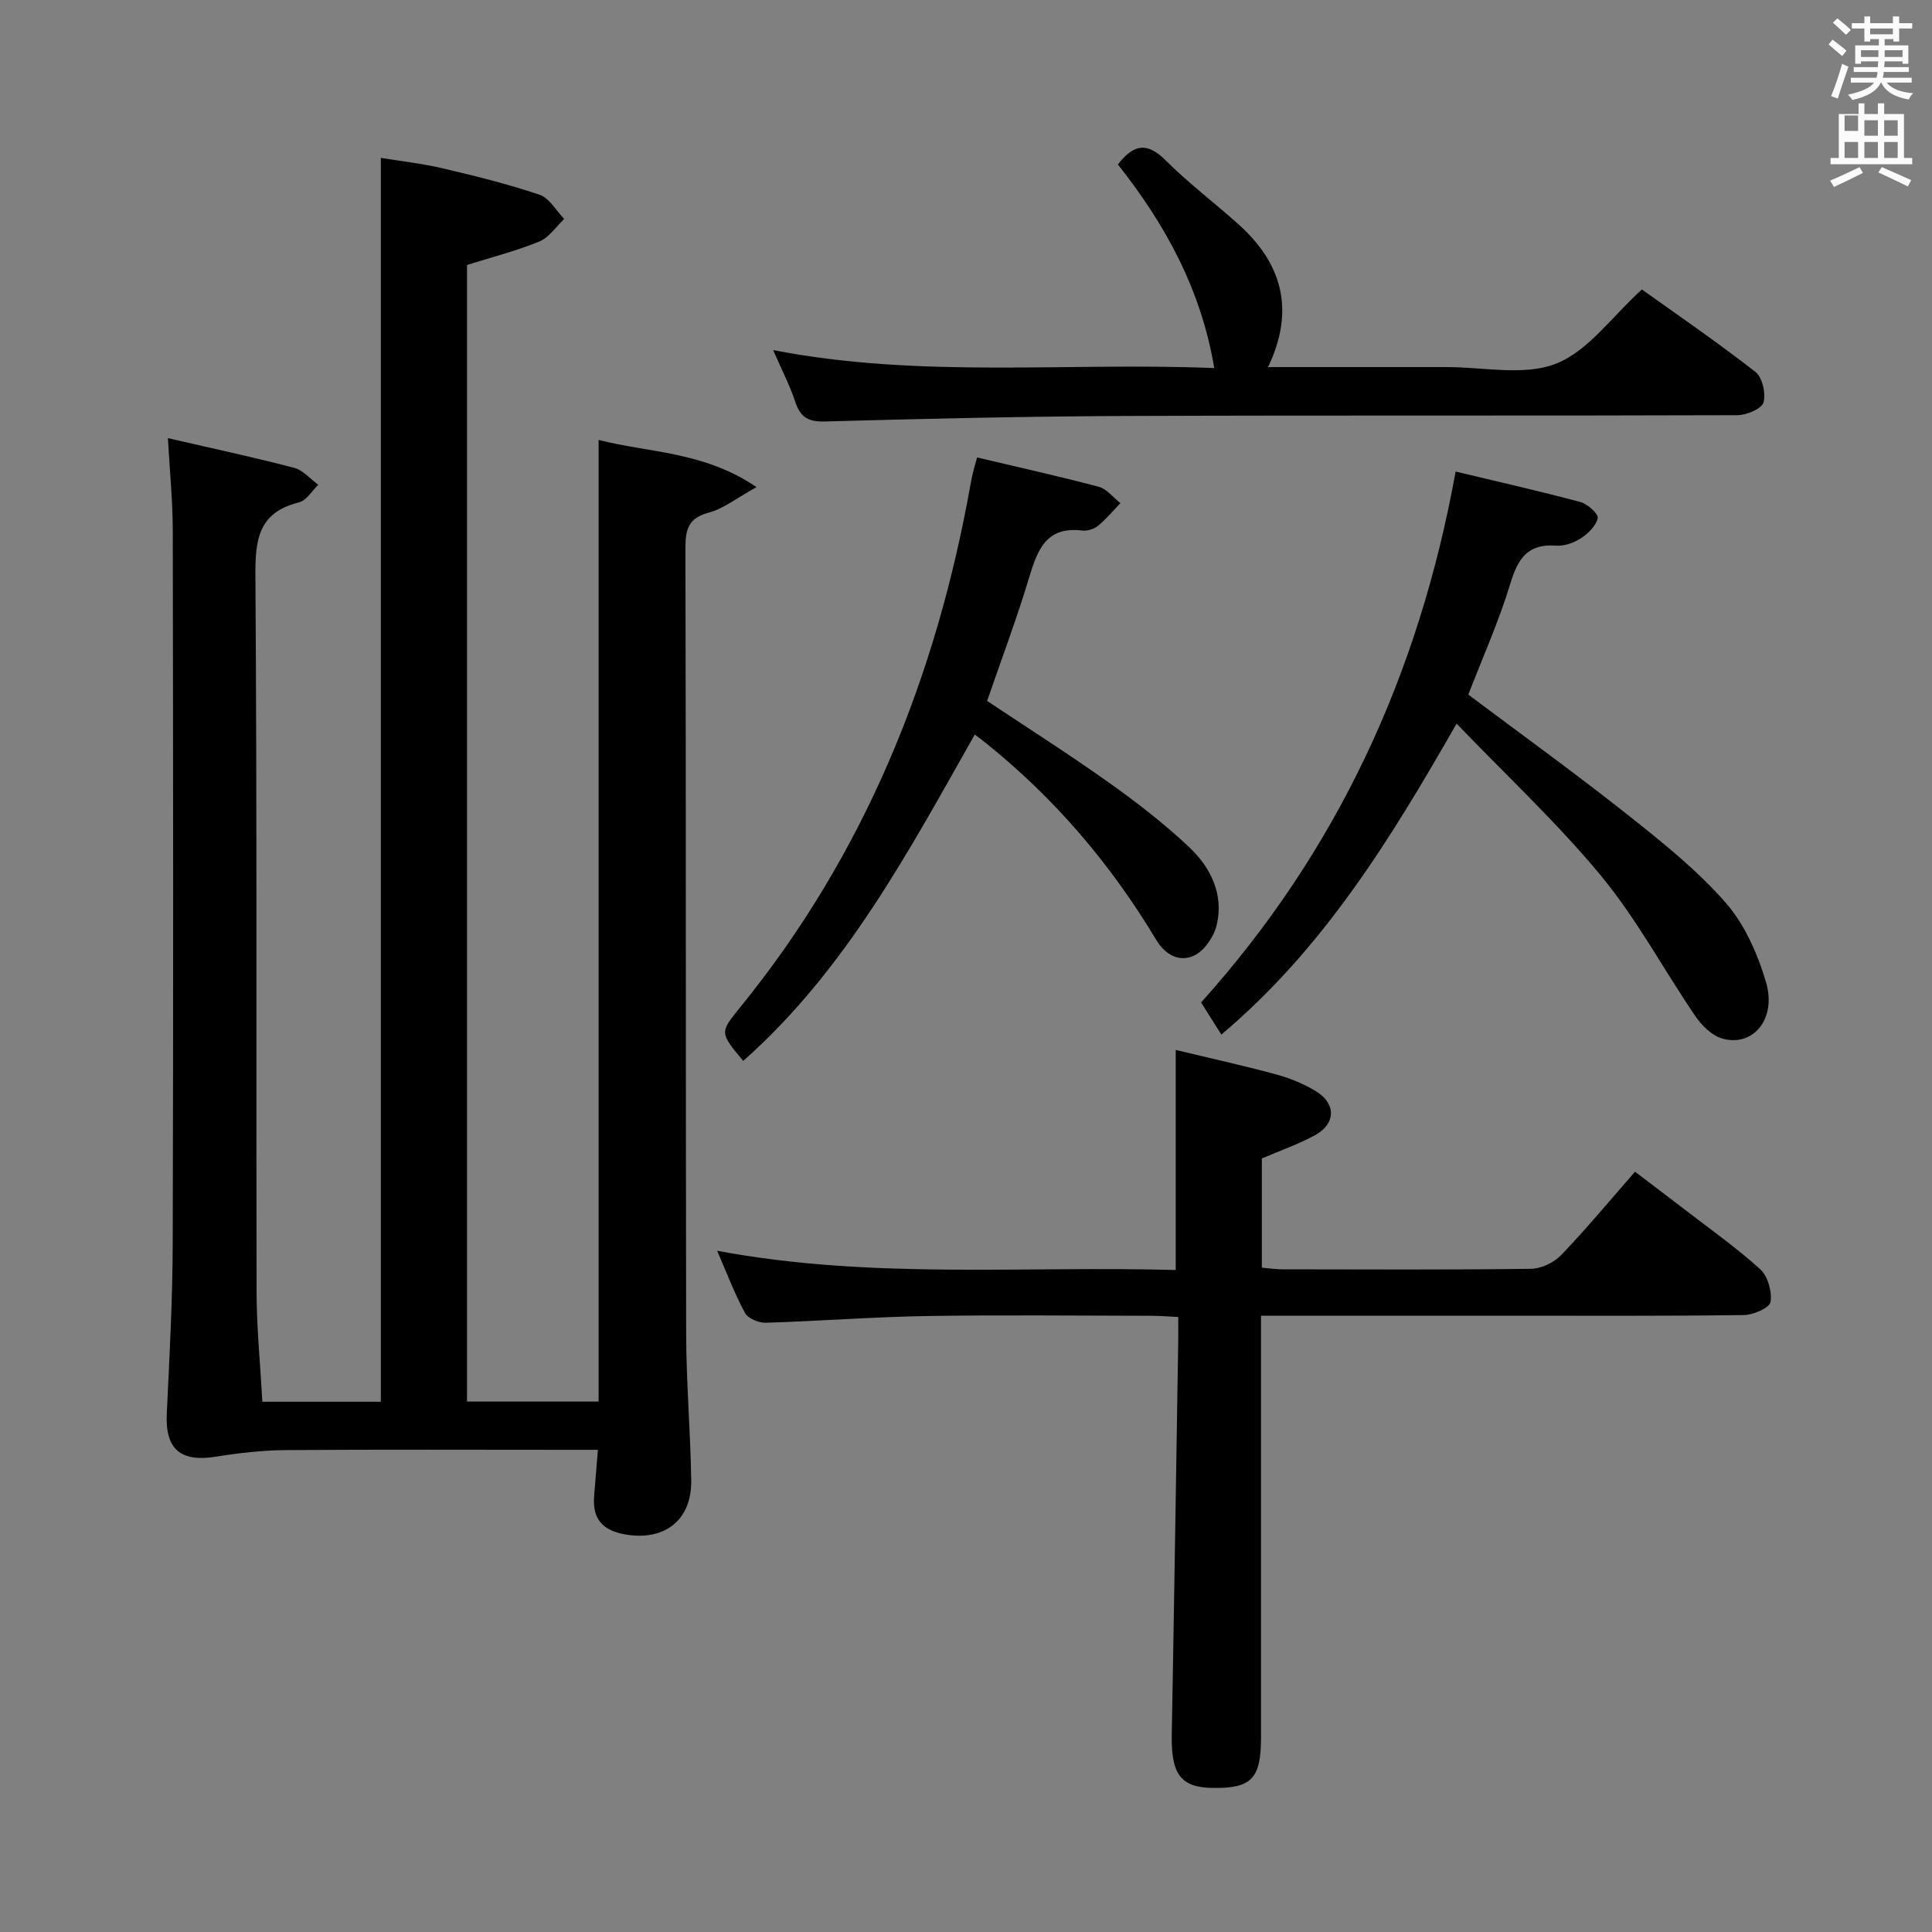 <svg enable-background="new 0 0 400 400" viewBox="0 0 400 400" xmlns="http://www.w3.org/2000/svg"><rect x="0" y="0" width="400" height="400" fill="#808080" stroke="none"/><path d="m378.6 9.2.8-1c.9.7 1.9 1.4 2.9 2.3l-.9 1.1c-1.1-.9-2-1.7-2.8-2.4zm.5 10.7c.9-2.1 1.6-4.3 2.3-6.7.4.2.8.4 1.3.6-.7 2.1-1.5 4.3-2.2 6.6zm.4-15.2.9-.9c1 .8 2 1.6 2.8 2.4l-1 1c-1-.9-1.9-1.8-2.7-2.5zm12.5-1.3h1.2v1.4h2.7v1.1h-2.7v2.7h-1.2v-.5h-1.8v1.3h4.9v3.8h-1.2v-.5h-3.7c0 .4-.1.9-.1 1.2h5.1v1h-5.2c0 .5-.1.9-.2 1.2h6v1h-5.2c1.1 1.3 2.9 2 5.5 2.2-.4.4-.7.8-.9 1.3-2.9-.5-4.8-1.6-5.7-3.5h-.1c-.8 1.7-2.7 2.9-5.9 3.6-.2-.4-.6-.8-.9-1.1 2.8-.6 4.6-1.4 5.4-2.5h-4.8v-1h5.3c.1-.3.2-.7.2-1.2h-4.9v-1h5c0-.4 0-.8.1-1.2h-3.6v.5h-1.2v-3.8h4.9v-1.3h-1.8v.5h-1.2v-2.7h-2.6v-1.1h2.6v-1.4h1.2v1.4h4.7v-1.4zm-6.7 8.4h3.6c0-.4 0-.9 0-1.4h-3.6zm1.9-4.7h4.7v-1.2h-4.7zm6.7 3.3h-3.7v1.4h3.7z" fill="#fafbfa"/><path d="m384.7 21.4h1.3v2.2h2.8v-2.2h1.3v2.2h4.1v9.1h1.7v1.3h-16.9v-1.3h1.7v-9.1h4.1v-2.2zm.3 13.2.7 1.2c-1.8.9-3.8 1.9-6 2.9-.2-.4-.5-.8-.8-1.3 2.4-1 4.4-2 6.1-2.8zm-3.1-7.5h2.8v-3.2h-2.8v4.2zm0 5.6h2.8v-3.3h-2.8zm4.1-4.6h2.8v-3.2h-2.8zm0 4.6h2.8v-3.3h-2.8zm3.6 1.9c2.1.9 4.1 1.8 6.1 2.7l-.7 1.3c-2.2-1.1-4.2-2-6.1-2.9zm3.3-9.7h-2.8v3.2h2.8zm-2.8 7.8h2.8v-3.3h-2.8z" fill="#fafbfa"/><g fill="#010000"><path d="m123.79 300.17c-2.17 0-3.95 0-5.72 0-19.66 0-39.33-.09-58.99.06-4.77.04-9.58.59-14.31 1.35-7.43 1.2-10.59-1.54-10.24-8.91.56-11.8 1.2-23.61 1.23-35.41.14-49.16.09-98.31.01-147.47-.01-6.11-.63-12.21-1.01-19.08 9.09 2.1 17.65 3.93 26.11 6.14 1.86.48 3.36 2.3 5.03 3.51-1.32 1.26-2.45 3.27-3.99 3.65-8.57 2.12-9.09 7.89-9.03 15.52.35 49.32.13 98.65.24 147.97.02 7.45.77 14.9 1.2 22.72h24.53c0-85.57 0-171.09 0-257.53 3.88.64 8.39 1.13 12.76 2.15 6.77 1.59 13.55 3.27 20.12 5.49 2.03.69 3.41 3.29 5.09 5.01-1.7 1.6-3.15 3.83-5.16 4.66-4.72 1.94-9.72 3.2-14.97 4.86v235.32h27.25c0-66.34 0-132.53 0-199.1 10.28 2.67 21.73 2.32 32.69 9.77-4.19 2.31-6.85 4.48-9.87 5.28-4.32 1.15-4.86 3.52-4.85 7.49.14 54.16.04 108.31.15 162.47.02 10.14.9 20.27 1.05 30.41.12 8.36-5.67 12.67-13.87 11.15-4.67-.87-6.62-3.35-6.23-7.95.24-2.96.48-5.9.78-9.53z"/><path d="m243.42 262.94c0-15.46 0-29.9 0-45.56 6.91 1.66 13.9 3.2 20.8 5.07 2.86.77 5.71 1.95 8.24 3.48 4.16 2.53 4.13 6.69-.1 9.04-3.44 1.91-7.22 3.2-11.11 4.88v22.61c1.46.12 2.88.34 4.3.34 17.16.02 34.32.12 51.47-.11 2.12-.03 4.74-1.31 6.23-2.87 5.17-5.39 9.95-11.16 15.26-17.23 3.5 2.66 6.89 5.21 10.25 7.8 5.27 4.06 10.74 7.92 15.66 12.38 1.58 1.44 2.5 4.65 2.15 6.79-.2 1.21-3.57 2.69-5.53 2.71-16.66.22-33.32.13-49.97.13-14.66 0-29.32 0-43.98 0-1.8 0-3.6 0-6.01 0v5.83 81.46c0 8.58-1.95 10.61-10.05 10.48-6.62-.11-8.58-2.85-8.43-11.11.5-27.13.9-54.25 1.34-81.38.02-1.49 0-2.98 0-5.01-2.03-.1-3.8-.25-5.57-.25-15.49-.02-30.99-.2-46.48.05-11.12.18-22.24 1.05-33.36 1.39-1.45.04-3.67-.88-4.29-2.03-2.12-3.9-3.69-8.1-5.76-12.87 31.88 5.97 63.42 3.1 94.94 3.98z"/><path d="m262.54 76h28.3c2.83 0 5.67.01 8.5 0 7.66-.04 16.1 1.9 22.77-.69 6.66-2.58 11.56-9.7 17.83-15.38 6.95 4.97 15.4 10.77 23.48 17.04 1.45 1.13 2.23 4.49 1.69 6.35-.39 1.33-3.49 2.63-5.39 2.64-42 .15-83.99 0-125.99.16-20.98.08-41.95.56-62.92 1.14-3.47.1-5.07-.84-6.14-4.02-1.15-3.44-2.83-6.7-4.6-10.76 30.65 5.95 60.96 2.46 91.33 3.73-2.74-16.39-10.25-29.9-19.95-42.15 3.31-4.35 6.15-4.6 9.91-.84 4.69 4.69 10.04 8.72 14.99 13.16 9.08 8.12 11.85 17.76 6.19 29.62z"/><path d="m304 143.81c11.1 8.33 22.15 16.3 32.81 24.74 7.16 5.67 14.41 11.46 20.4 18.26 3.99 4.53 6.7 10.68 8.43 16.57 2.26 7.69-2.83 13.56-9.21 11.59-2.12-.65-4.15-2.71-5.46-4.64-6.55-9.61-12.08-20.02-19.44-28.94-9.05-10.97-19.55-20.73-29.96-31.57-13.83 24.19-27.64 46.62-48.7 64.38-1.5-2.37-2.77-4.38-4.2-6.65 28.1-31.25 45.09-67.81 52.7-109.92 8.68 2.08 17.32 4.03 25.87 6.32 1.47.39 3.75 2.49 3.56 3.32-.37 1.61-2.01 3.22-3.53 4.2-1.46.94-3.46 1.63-5.16 1.5-5.85-.42-7.85 2.71-9.4 7.83-2.41 7.9-5.81 15.5-8.71 23.01z"/><path d="m202.3 94.71c8.54 2.02 16.91 3.88 25.2 6.08 1.67.44 2.98 2.22 4.46 3.38-1.53 1.59-2.95 3.32-4.65 4.71-.83.68-2.23 1.09-3.3.96-7.45-.89-9.22 4.05-10.95 9.77-2.58 8.56-5.74 16.94-8.69 25.51 8.33 5.55 16.86 10.97 25.08 16.81 5.82 4.14 11.52 8.53 16.71 13.42 4.47 4.2 7.25 9.76 5.75 16.14-.56 2.39-2.5 5.27-4.6 6.31-3.04 1.5-6.03-.04-7.94-3.23-9.41-15.7-21.12-29.44-35.45-40.88-.63-.5-1.28-.99-2.1-1.62-13.75 24.29-26.75 48.82-47.95 67.58-4.91-5.9-4.88-5.87-.52-11.23 25.77-31.73 40.5-68.32 47.61-108.26.15-.82.31-1.63.51-2.44s.43-1.58.83-3.01z"/></g></svg>
